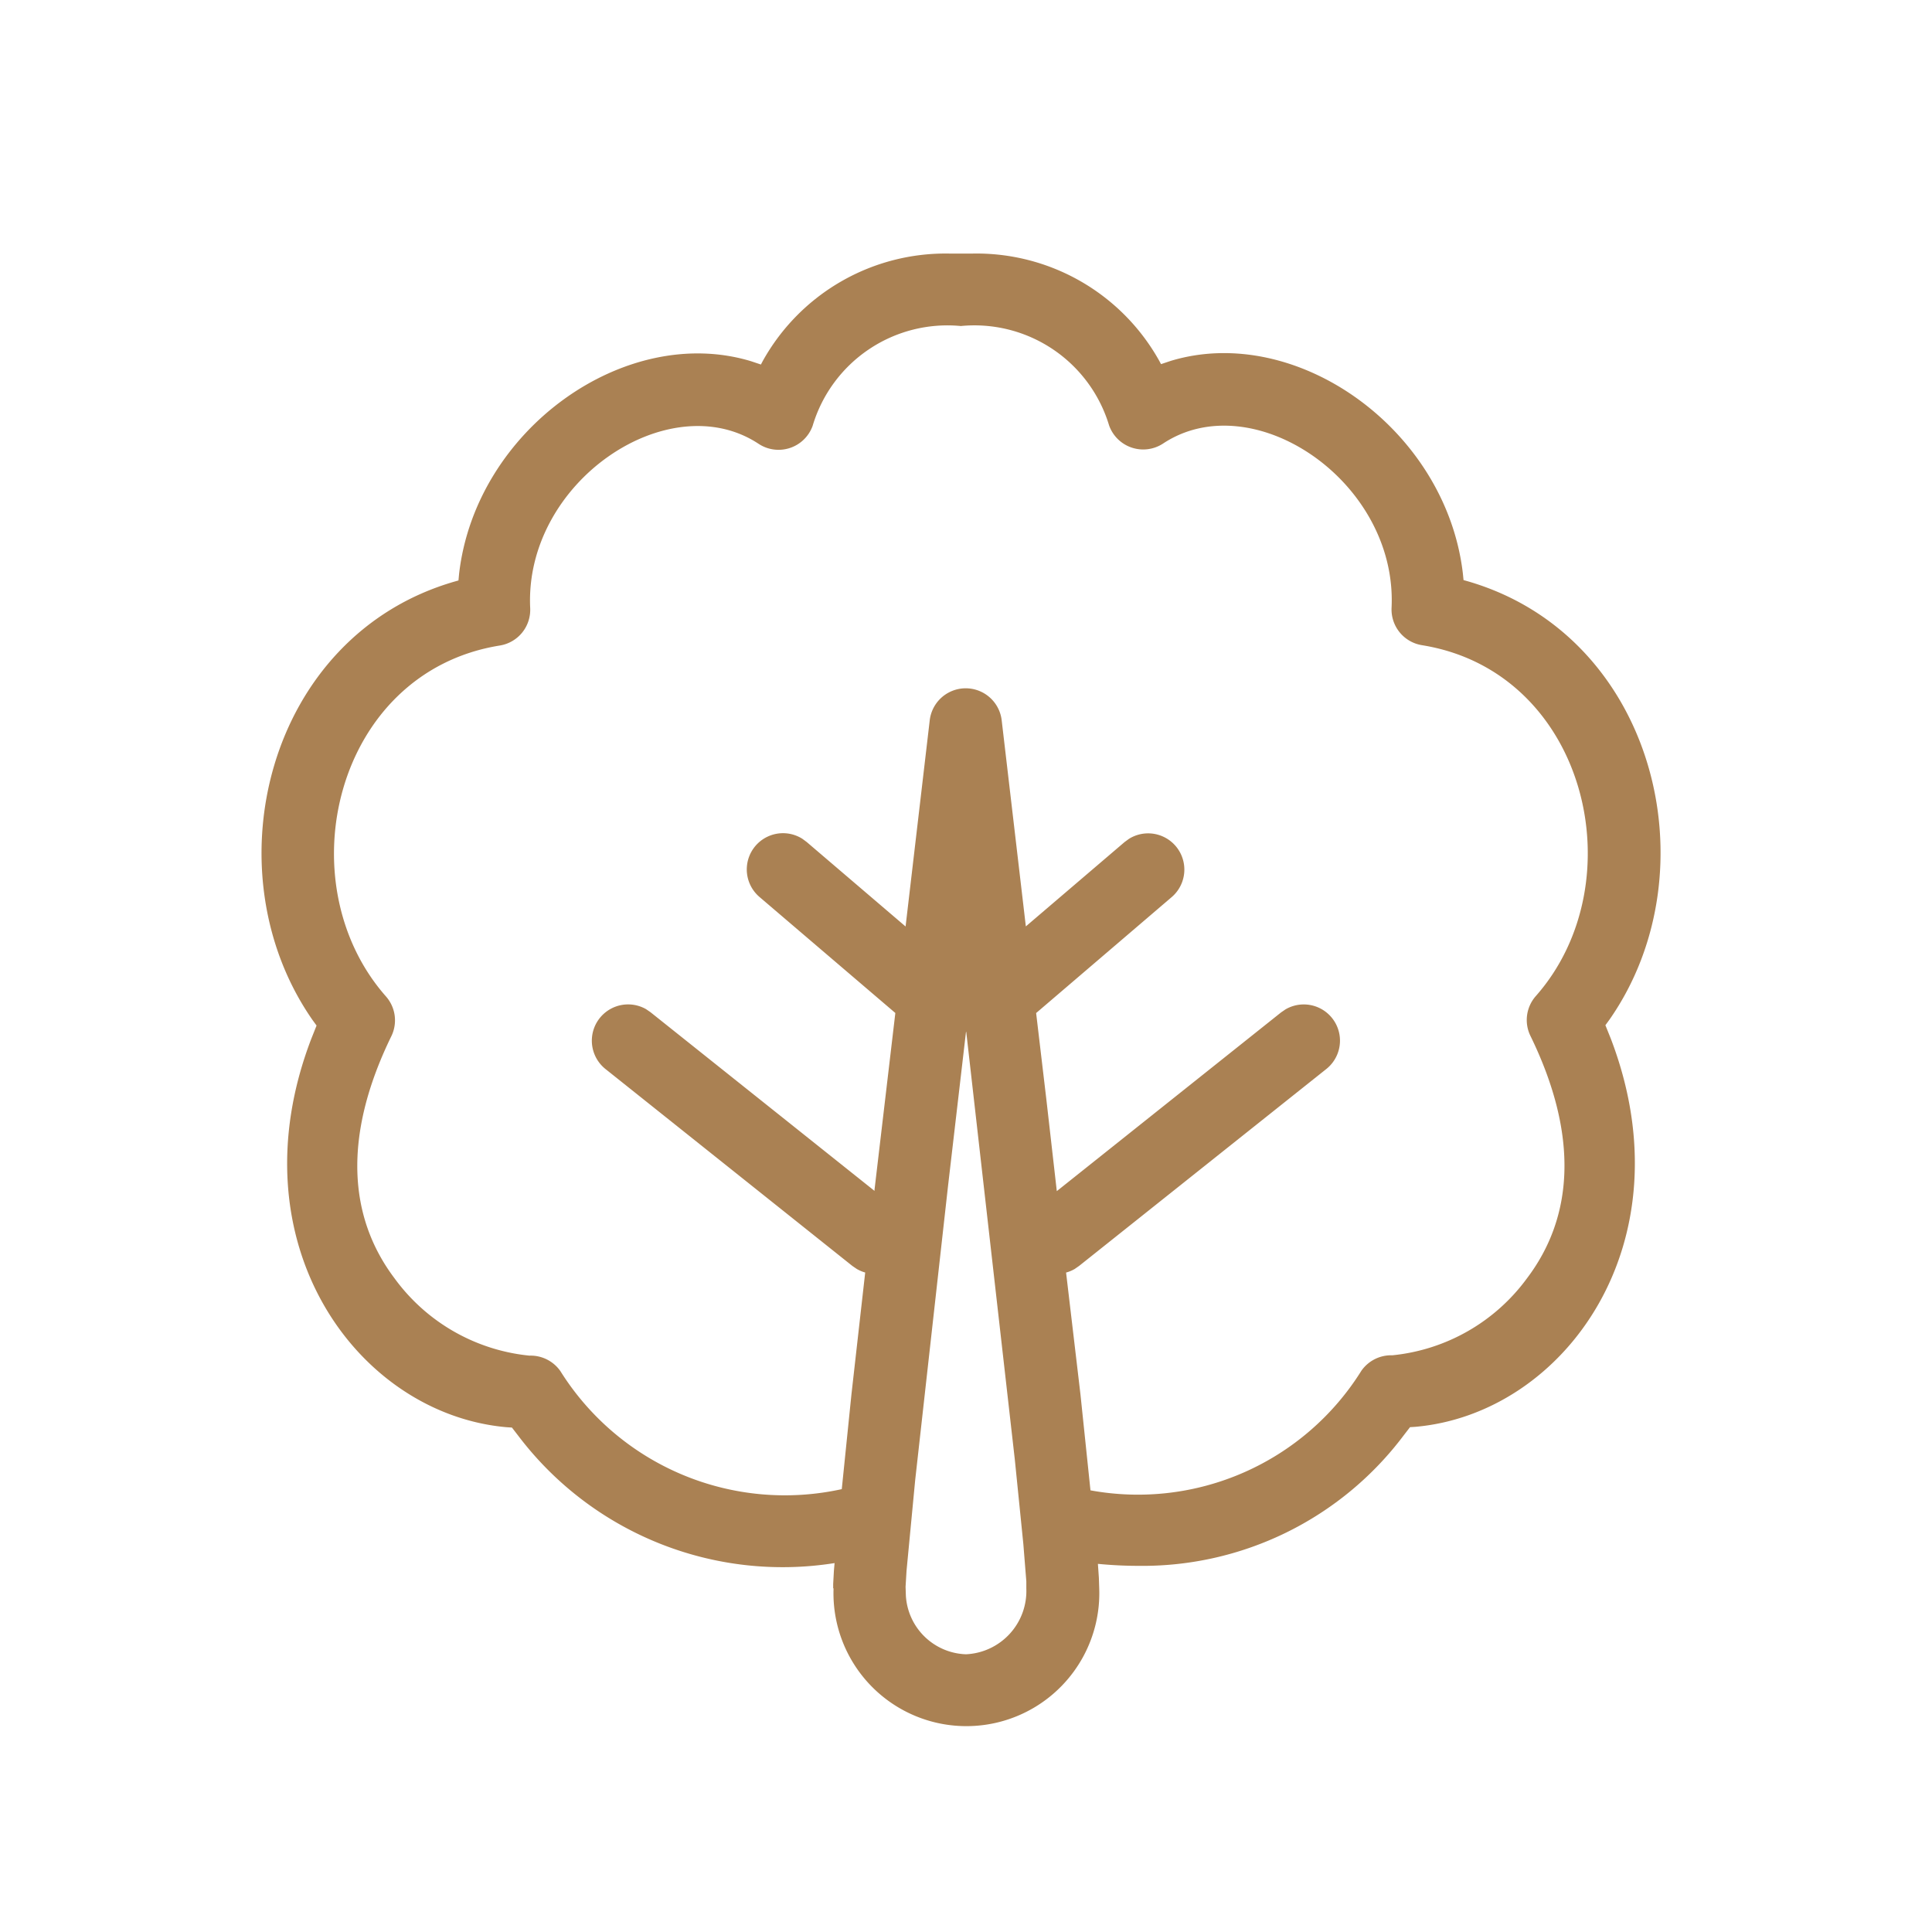 <svg id="Icon_40_Vegetables_Line_40_on" data-name="Icon/40/Vegetables_Line_40_on" xmlns="http://www.w3.org/2000/svg" width="40" height="40" viewBox="0 0 40 40">
  <g id="Icon_40_Vegetables_Line_40" data-name="Icon/40/Vegetables_Line_40">
    <rect id="guidebox" width="40" height="40" fill="red" opacity="0"/>
    <path id="Combined_Shape" data-name="Combined Shape" d="M11.835,27.638l0-.092.015-.274.014-.16a6.865,6.865,0,0,1-6.548-2.635l-.132-.171-.11-.007C1.984,24.027-.59,20.485,1.03,16.257l.109-.274-.085-.117c-2.145-3.082-.946-7.96,2.952-9.078l.071-.02L4.09,6.63c.345-2.991,3.445-5.192,6.049-4.4l.2.067.034-.065A4.331,4.331,0,0,1,14.252,0l.163,0,.047,0H14.5l.047,0,.163,0a4.333,4.333,0,0,1,3.878,2.224l.035.065.2-.067c2.6-.788,5.7,1.413,6.049,4.4l.014.138.071.02c3.9,1.119,5.1,6,2.952,9.078l-.086.118.11.273c1.62,4.228-.954,7.771-4.046,8.042l-.109.007-.132.171a6.762,6.762,0,0,1-5.5,2.7q-.408,0-.83-.041l.02.289.007.214a2.752,2.752,0,1,1-5.5,0Zm2.75-11.525-.373,3.2-.679,6.08-.179,1.876-.02.333.006.182A1.29,1.29,0,0,0,14.585,29a1.311,1.311,0,0,0,1.249-1.362l0-.148-.062-.775-.176-1.744-1.006-8.858h0Zm2.369,7.5.208,1.993a5.452,5.452,0,0,0,5.609-2.476.752.752,0,0,1,.64-.32,3.938,3.938,0,0,0,2.793-1.6c.954-1.264,1.077-2.943.067-5.013a.749.749,0,0,1,.112-.825c2.085-2.363,1.052-6.715-2.357-7.264a.749.749,0,0,1-.63-.776c.124-2.612-2.871-4.628-4.729-3.4a.75.75,0,0,1-1.119-.373A2.912,2.912,0,0,0,14.478,1.5,2.911,2.911,0,0,0,11.41,3.566a.75.75,0,0,1-1.119.373c-1.858-1.227-4.854.789-4.729,3.4a.749.749,0,0,1-.63.776c-3.409.549-4.442,4.9-2.357,7.264a.749.749,0,0,1,.112.825c-1.01,2.07-.887,3.749.067,5.013a3.937,3.937,0,0,0,2.793,1.6.752.752,0,0,1,.64.32,5.485,5.485,0,0,0,5.826,2.444l.2-1.96.285-2.525a.733.733,0,0,1-.175-.074l-.092-.063L7.117,16.88a.751.751,0,0,1,.843-1.237l.092.063,4.639,3.7,0-.025.431-3.658-2.81-2.4a.75.75,0,0,1,.886-1.206l.089.066,2.047,1.749.5-4.268a.75.75,0,0,1,1.49,0l.5,4.266,2.044-1.746.09-.066a.75.75,0,0,1,.885,1.206l-2.806,2.4.211,1.782.217,1.905,4.643-3.7.092-.063a.75.75,0,0,1,.842,1.237l-5.116,4.075-.091.063a.733.733,0,0,1-.178.074Z" transform="translate(5.415 5.25)" fill="#aa8153"/>
  </g>
</svg>
